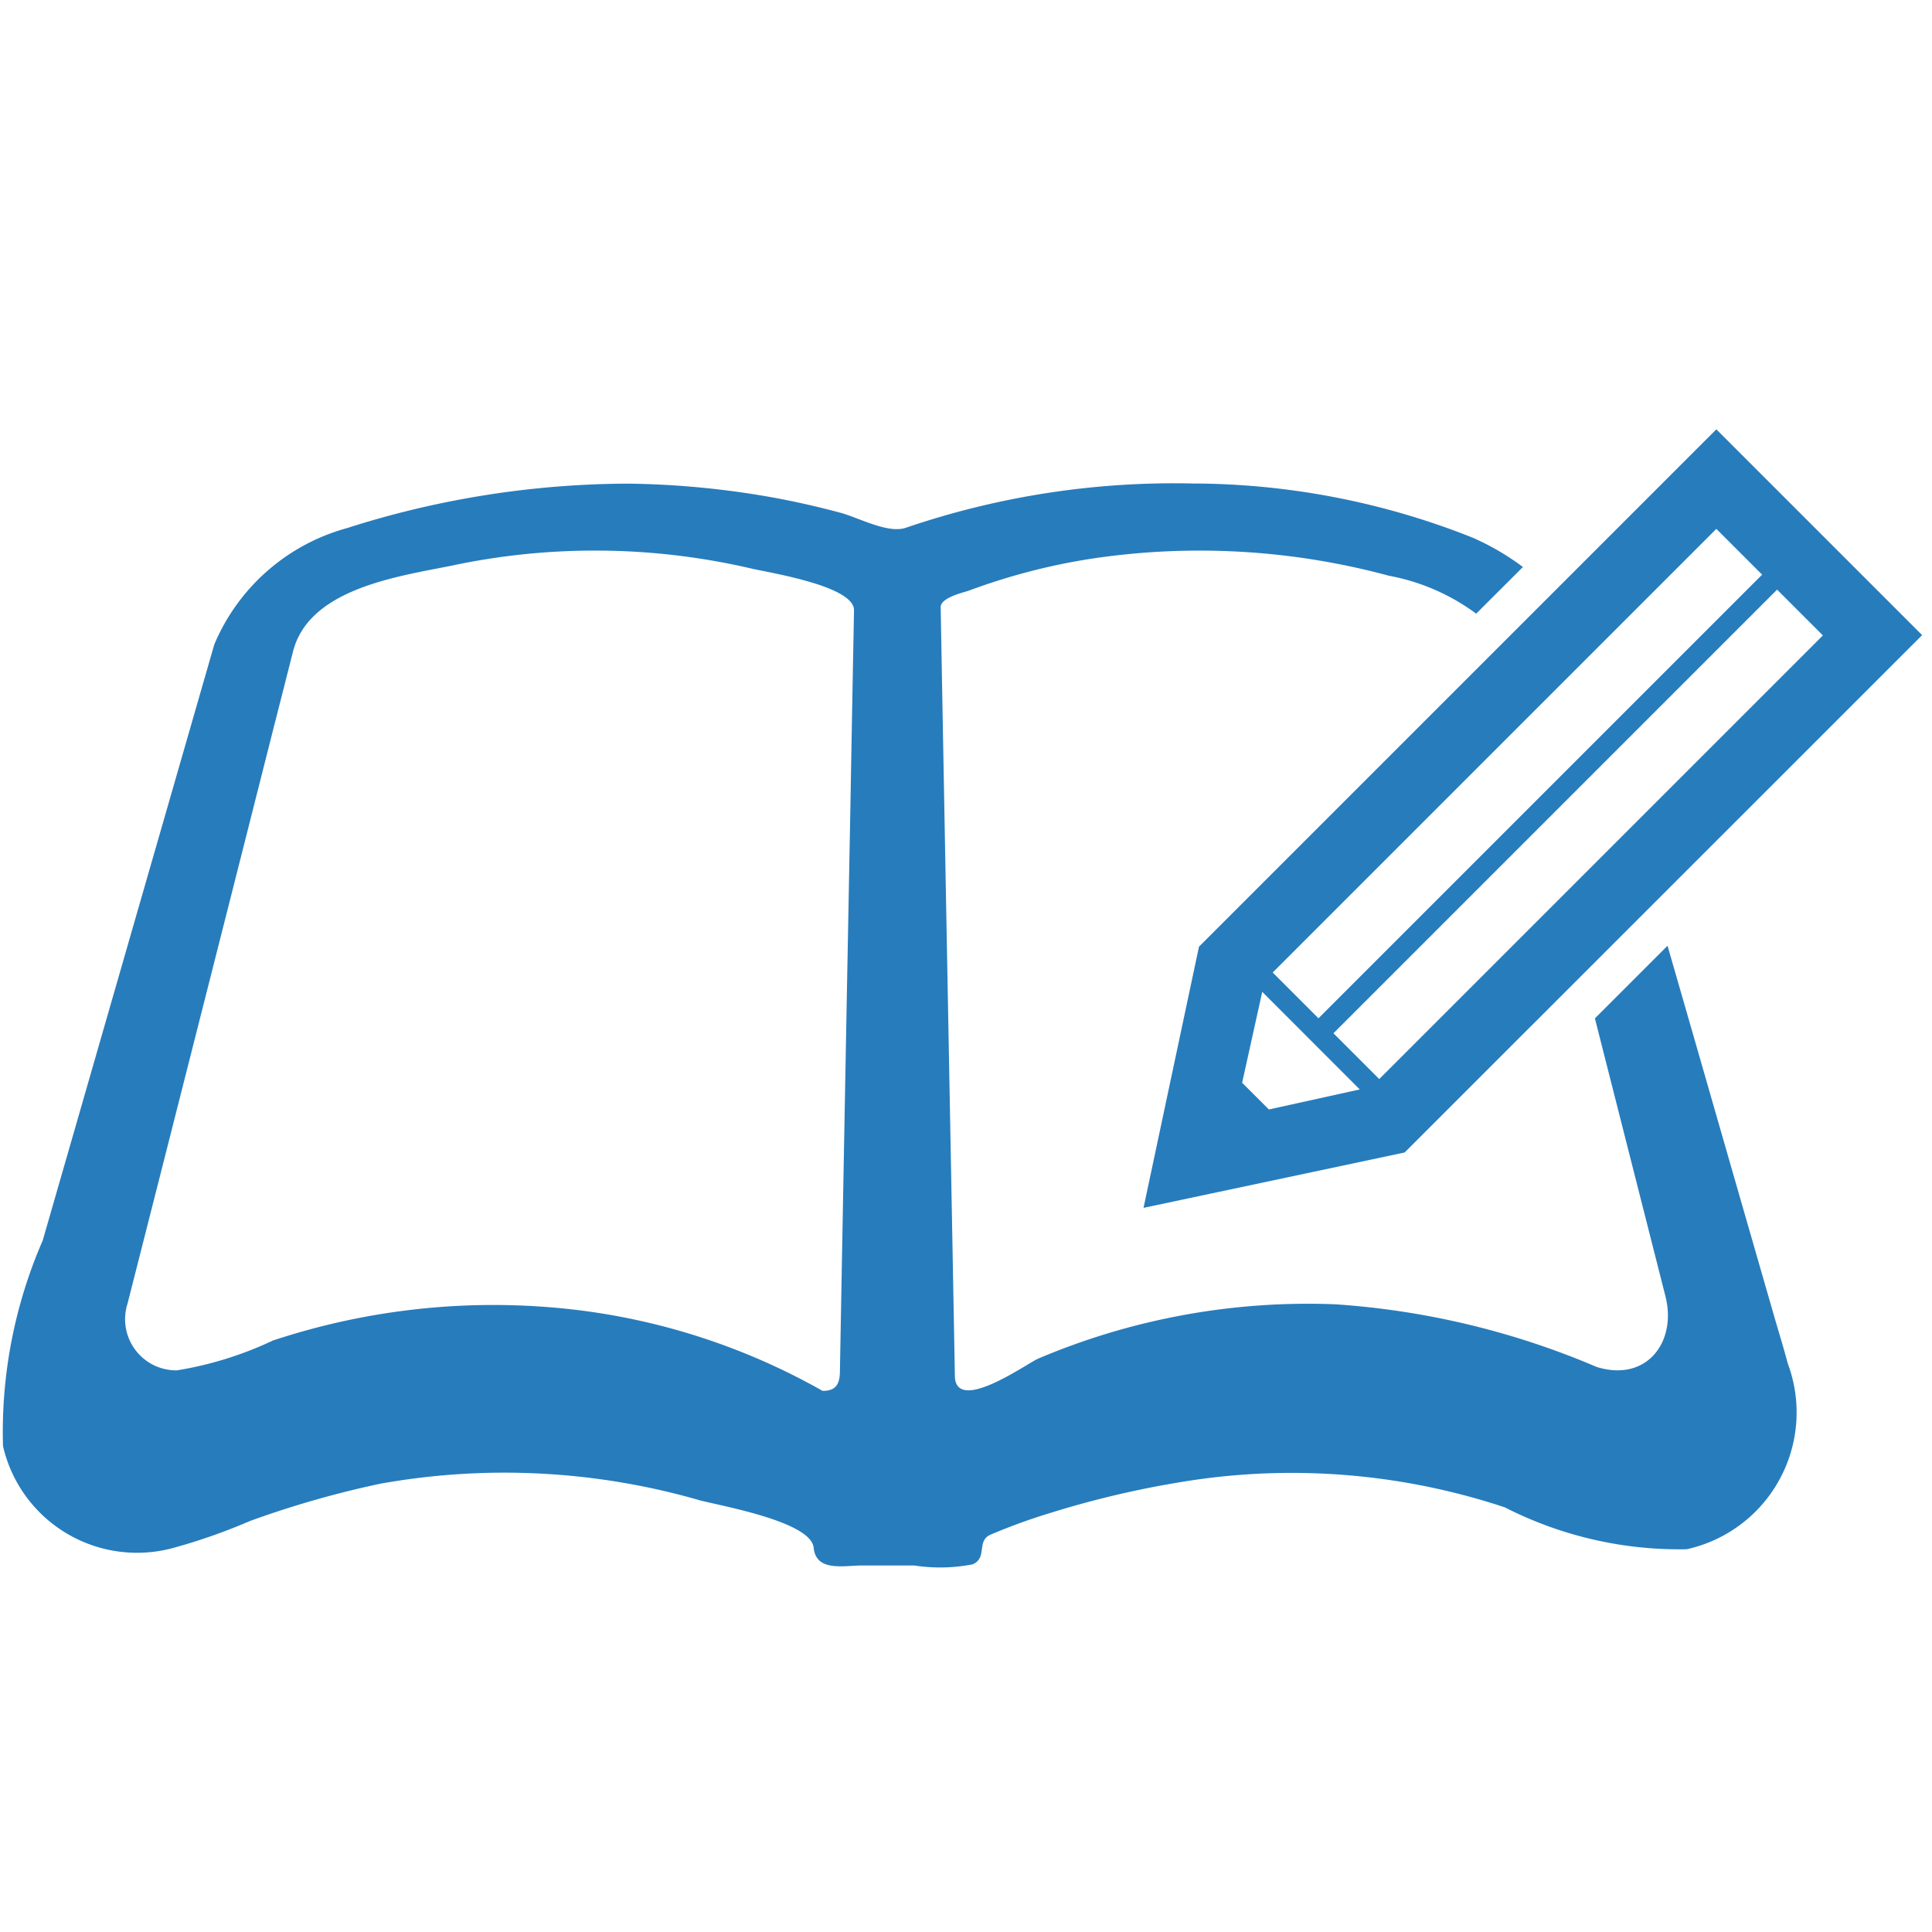<svg xmlns="http://www.w3.org/2000/svg" width="27" height="27" viewBox="0 0 27 27">
  <g id="ic-service" transform="translate(-7110 131)">
    <g id="えんぴつ付きのノートアイコン" transform="translate(7110.001 -229.444)">
      <path id="Path_3168" data-name="Path 3168" d="M24.791,130.411q-.562-1.95-1.122-3.9-.183-.635-.366-1.27l-1.015,1.015.986,3.884c.162.638-.263,1.205-.962.987a11.205,11.205,0,0,0-3.648-.875,9.642,9.642,0,0,0-4.154.758c-.147.061-1.127.766-1.166.266q-.032-1.756-.065-3.512-.068-3.627-.134-7.254c0-.139.332-.208.4-.234a8.74,8.74,0,0,1,1.7-.443,10.142,10.142,0,0,1,4.164.237,2.953,2.953,0,0,1,1.22.53l.653-.652a3.541,3.541,0,0,0-.7-.409,10.629,10.629,0,0,0-3.913-.758,11.606,11.606,0,0,0-4.012.619c-.249.085-.657-.141-.912-.21-.3-.081-.6-.149-.909-.207a12.288,12.288,0,0,0-2.043-.2,13.01,13.01,0,0,0-3.9.607c-.275.1-.079.03-.017.007a2.82,2.82,0,0,0-1.882,1.633l-.185.642-.935,3.248q-.639,2.221-1.278,4.44a6.7,6.7,0,0,0-.555,2.874,1.922,1.922,0,0,0,2.381,1.422,8.127,8.127,0,0,0,1.071-.376,13.623,13.623,0,0,1,1.821-.521,9.838,9.838,0,0,1,4.468.233c.327.084,1.553.3,1.588.662.034.341.425.248.672.248h.735a2.377,2.377,0,0,0,.814-.016c.214-.093.049-.327.251-.415a8.359,8.359,0,0,1,.844-.306,13.318,13.318,0,0,1,2.044-.464,9.441,9.441,0,0,1,4.3.389,5.365,5.365,0,0,0,2.541.585,1.958,1.958,0,0,0,1.411-2.6C24.923,130.85,24.854,130.631,24.791,130.411Zm-12.909-7.027q-.074,3.9-.145,7.8c0,.174-.051.282-.244.277a9.21,9.21,0,0,0-3.51-1.139,9.806,9.806,0,0,0-4.17.436,5.012,5.012,0,0,1-1.342.417.715.715,0,0,1-.69-.932q.47-1.846.938-3.692.551-2.17,1.1-4.341.138-.54.275-1.081c.224-.882,1.471-1.049,2.217-1.2a9.635,9.635,0,0,1,4.187.04c.239.057,1.443.242,1.436.585Q11.907,121.966,11.882,123.384Z" transform="translate(0 -13.58)" fill="#277cbc"/>
      <path id="Path_3169" data-name="Path 3169" d="M304.609,115.324l3.649-.774,7.232-7.23-2.876-2.876-7.23,7.23Zm9.494-8-6.2,6.2-.64-.64,6.2-6.2Zm-1.489-1.489.64.64-6.2,6.2-.64-.64Zm-6.346,6.47,1.363,1.364-1.27.28-.374-.373Z" transform="translate(-288.629)" fill="#277cbc"/>
    </g>
    <rect id="Rectangle_1053" data-name="Rectangle 1053" width="27" height="27" transform="translate(7110 -131)" fill="none"/>
  </g>
</svg>
